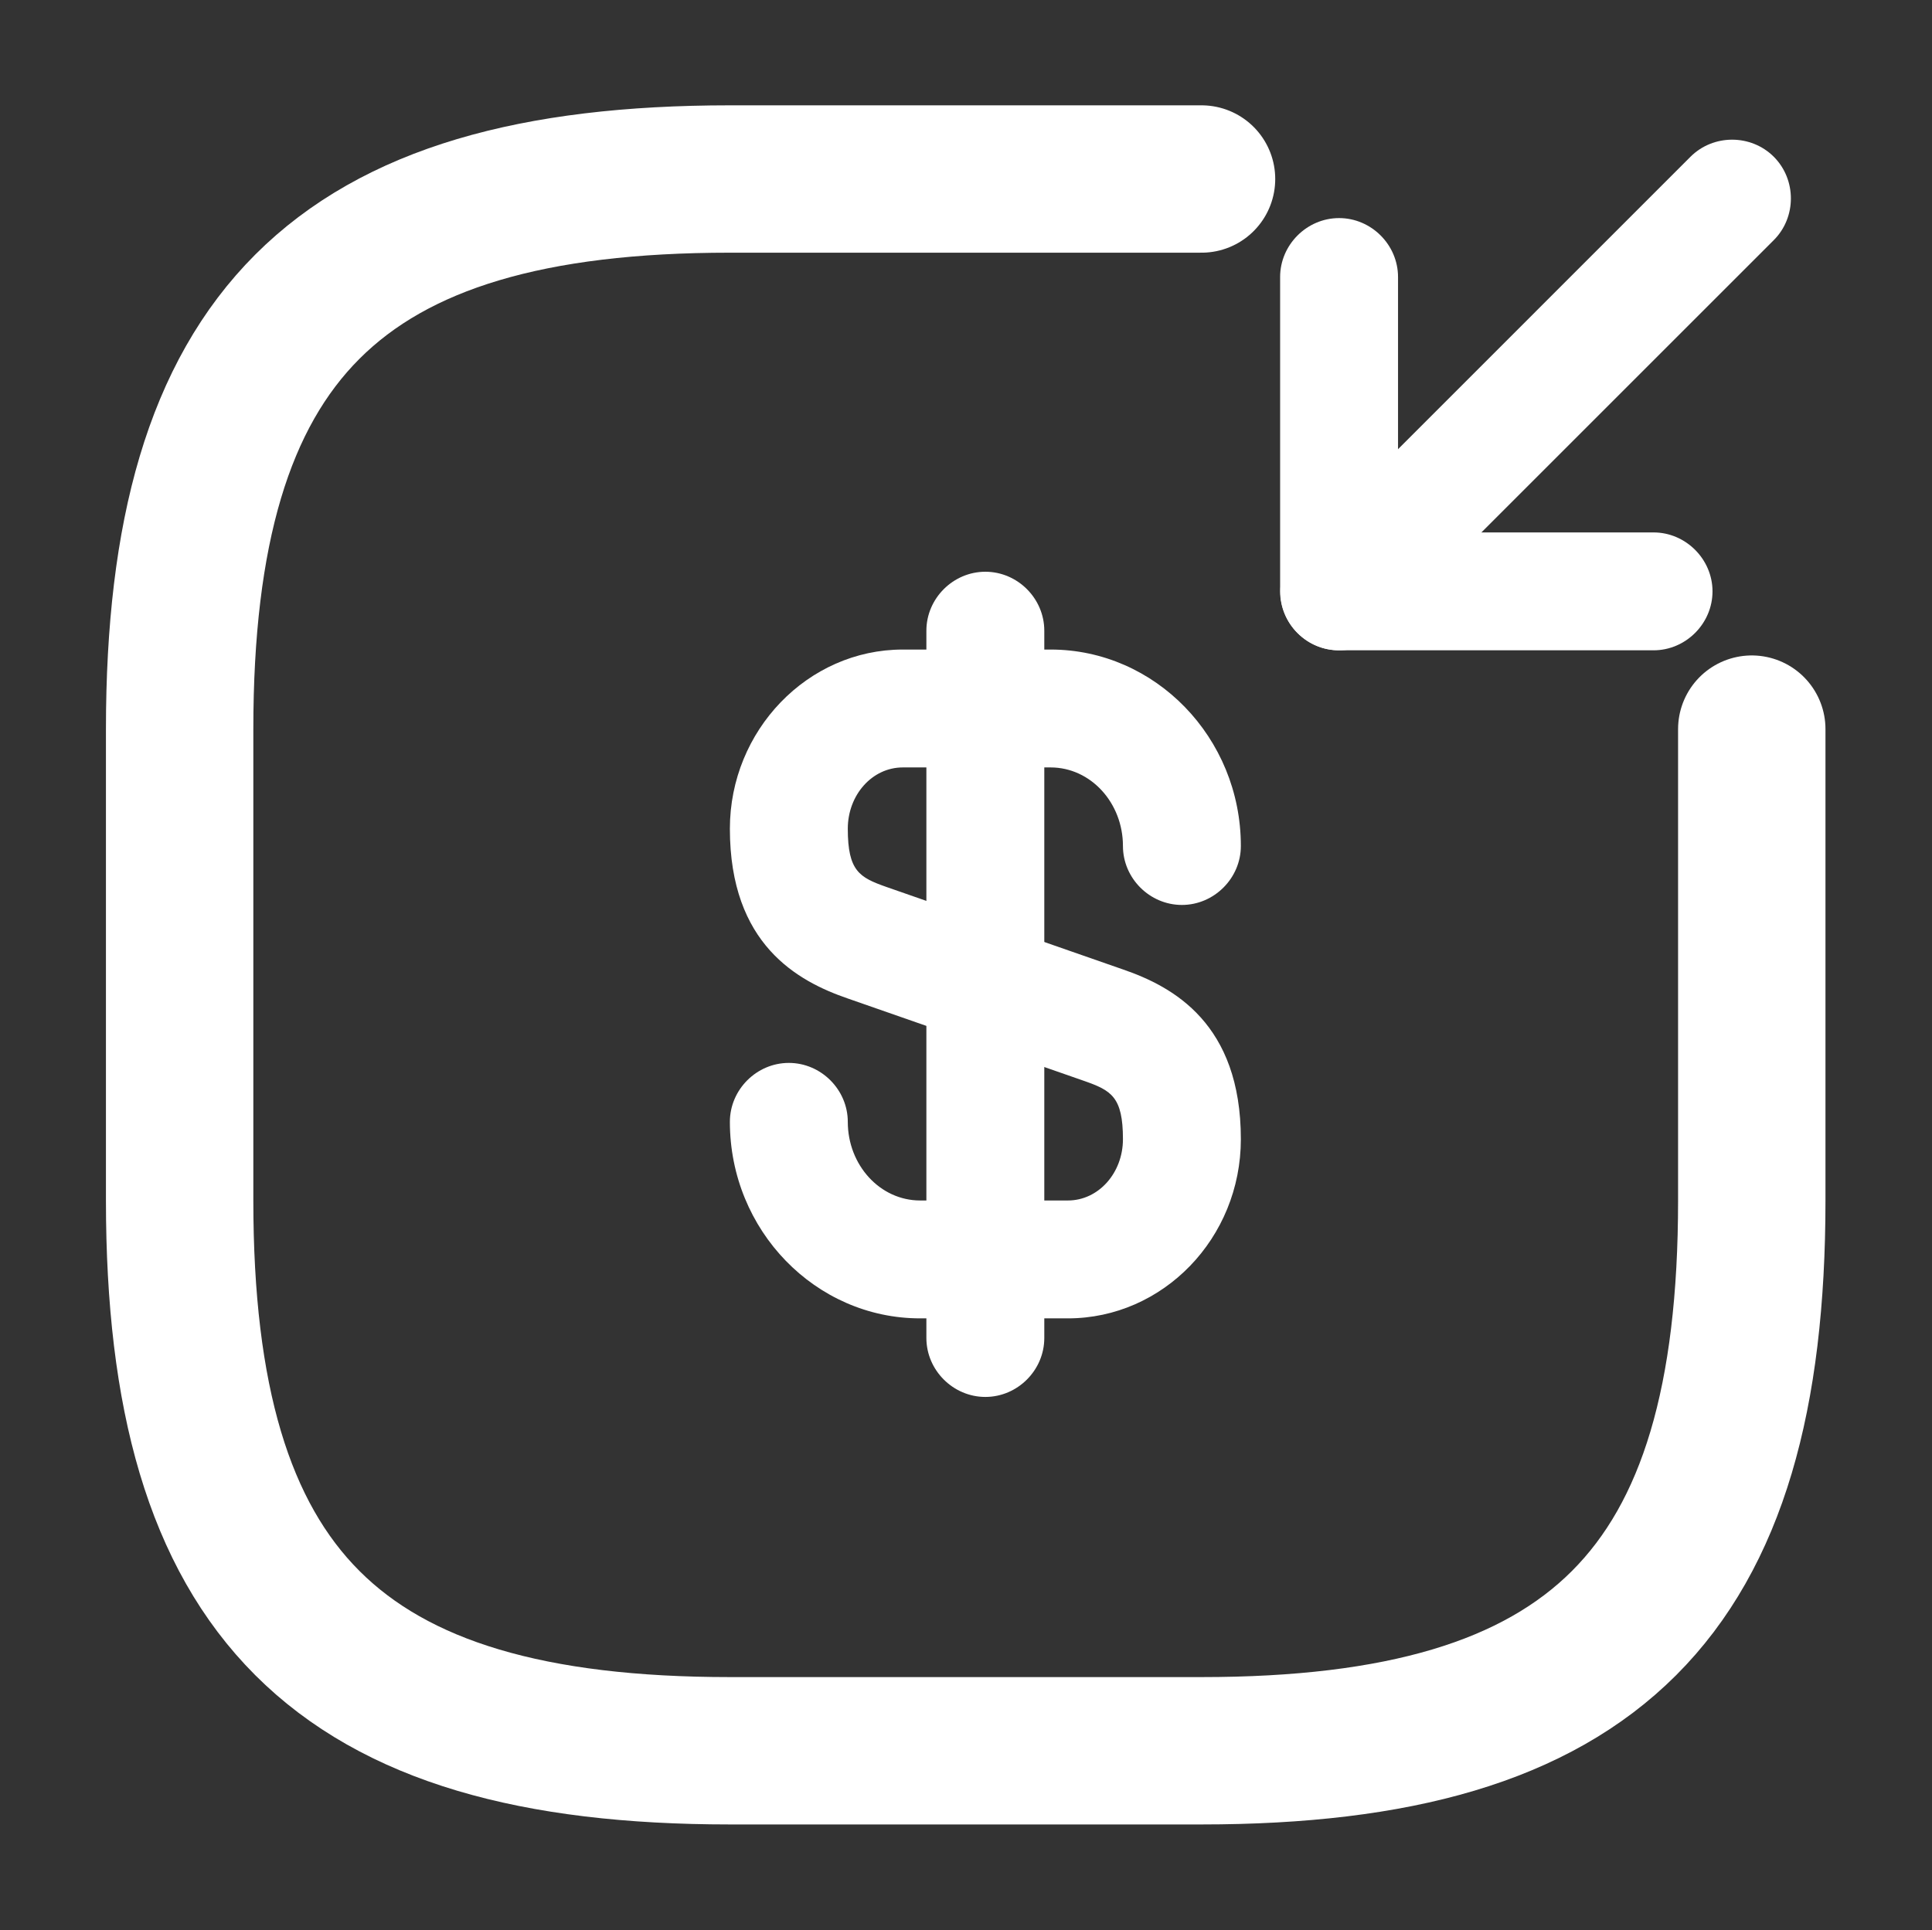 <svg fill="none" xmlns="http://www.w3.org/2000/svg" viewBox="3.62 3.65 32.77 32.75">
    <rect x="3.62" y="3.65" width="32.77" height="32.75" fill="#333333" stroke="none"/>
    <path
        d="M33.333 16.02V24.02C33.333 30.687 30.667 33.353 24 33.353H16C9.333 33.353 6.667 30.687 6.667 24.02V16.02C6.667 9.353 9.333 6.687 16 6.687H24"
        stroke="#fff" stroke-width="2.5" stroke-linecap="round" stroke-linejoin="round" />
    <path
        d="M21.733 26.017H19.227C17.453 26.017 16 24.523 16 22.683C16 22.137 16.453 21.683 17 21.683C17.547 21.683 18 22.137 18 22.683C18 23.417 18.547 24.017 19.227 24.017H21.733C22.253 24.017 22.667 23.55 22.667 22.977C22.667 22.257 22.467 22.15 22.013 21.99L18 20.59C17.147 20.297 16 19.67 16 17.71C16 16.043 17.32 14.67 18.933 14.67H21.44C23.213 14.67 24.667 16.163 24.667 18.003C24.667 18.55 24.213 19.003 23.667 19.003C23.12 19.003 22.667 18.55 22.667 18.003C22.667 17.27 22.12 16.67 21.44 16.67H18.933C18.413 16.67 18 17.137 18 17.71C18 18.43 18.2 18.537 18.653 18.697L22.667 20.097C23.52 20.39 24.667 21.017 24.667 22.977C24.667 24.657 23.347 26.017 21.733 26.017Z"
        fill="#fff" />
    <path
        d="M20.333 27.35C19.787 27.35 19.333 26.897 19.333 26.35V14.35C19.333 13.803 19.787 13.35 20.333 13.35C20.88 13.35 21.333 13.803 21.333 14.35V26.35C21.333 26.897 20.88 27.35 20.333 27.35Z"
        fill="#fff" />
    <path
        d="M31.667 14.683H26.333C25.787 14.683 25.333 14.23 25.333 13.683V8.35C25.333 7.803 25.787 7.35 26.333 7.35C26.88 7.35 27.333 7.803 27.333 8.35V12.683H31.667C32.213 12.683 32.667 13.137 32.667 13.683C32.667 14.23 32.213 14.683 31.667 14.683Z"
        fill="#fff" />
    <path
        d="M26.333 14.683C26.08 14.683 25.827 14.59 25.627 14.39C25.24 14.003 25.24 13.363 25.627 12.977L32.293 6.31C32.68 5.923 33.32 5.923 33.707 6.31C34.093 6.697 34.093 7.337 33.707 7.723L27.04 14.39C26.84 14.59 26.587 14.683 26.333 14.683Z"
        fill="#fff" />
</svg>